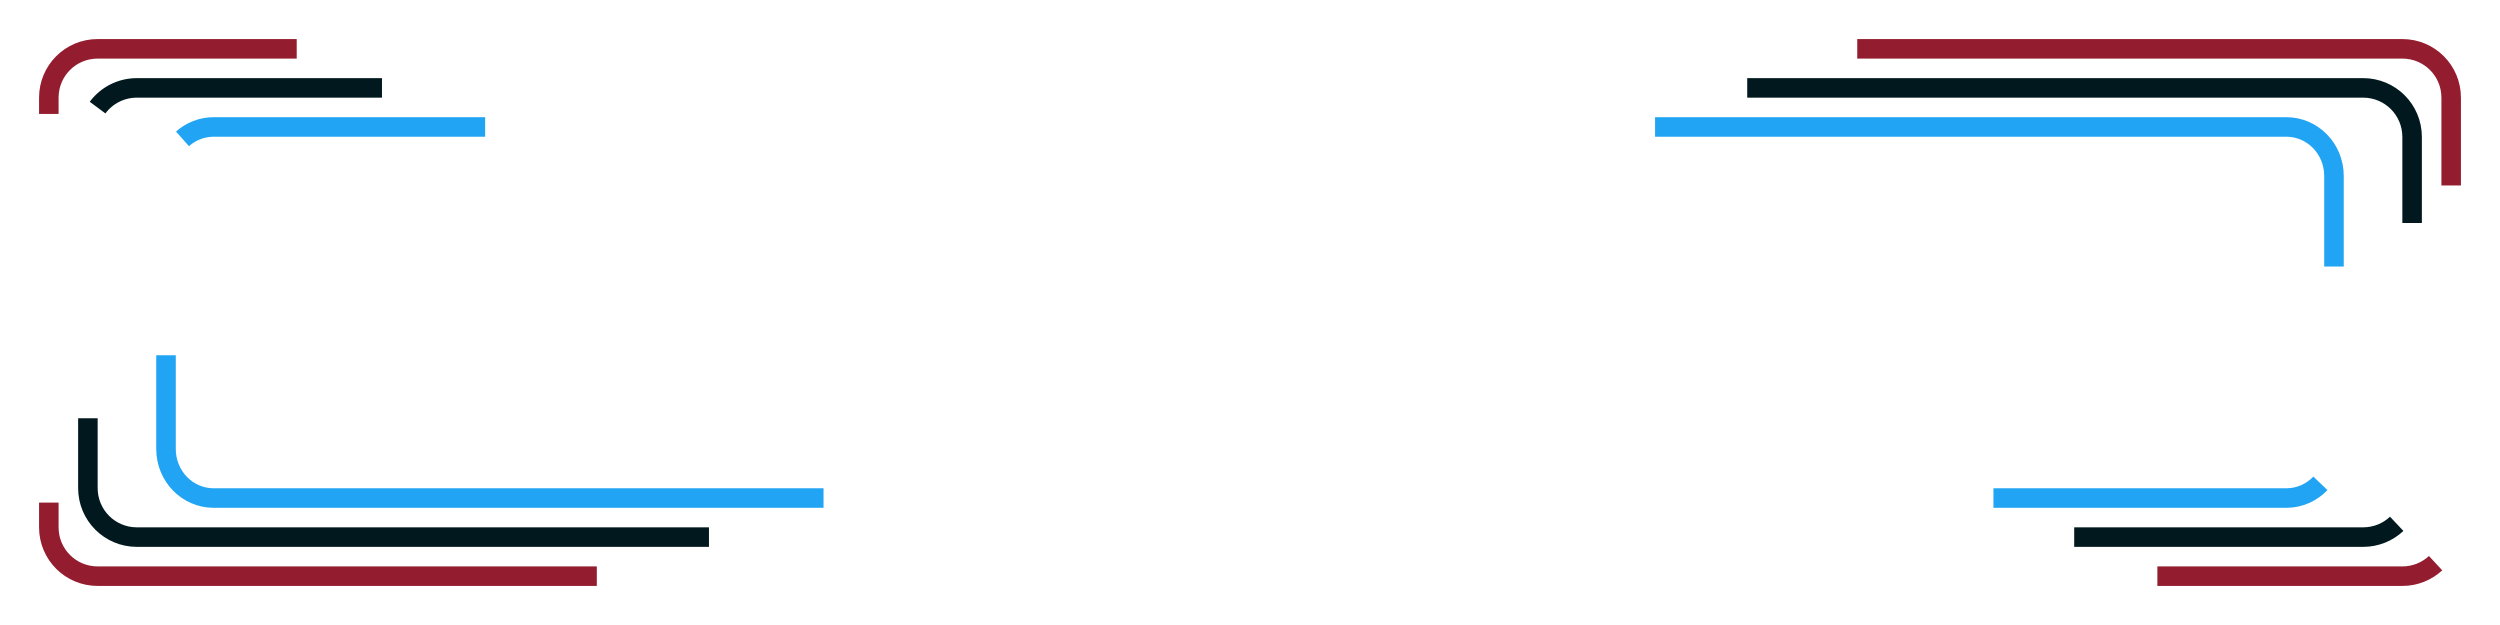 <?xml version="1.0" encoding="UTF-8" standalone="no"?>
<svg
   xmlns:dc="http://purl.org/dc/elements/1.1/"
   xmlns:cc="http://creativecommons.org/ns#"
   xmlns:rdf="http://www.w3.org/1999/02/22-rdf-syntax-ns#"
   xmlns:svg="http://www.w3.org/2000/svg"
   xmlns="http://www.w3.org/2000/svg"
   xmlns:sodipodi="http://sodipodi.sourceforge.net/DTD/sodipodi-0.dtd"
   xmlns:inkscape="http://www.inkscape.org/namespaces/inkscape"
   sodipodi:docname="Normal.svg"
   inkscape:version="1.0 (4035a4fb49, 2020-05-01)"
   id="svg8"
   version="1.1"
   viewBox="0 0 1280 320"
   height="320"
   width="1280">
  <defs
     id="defs2" />
  <sodipodi:namedview
     inkscape:window-maximized="1"
     inkscape:window-y="-8"
     inkscape:window-x="-8"
     inkscape:window-height="1017"
     inkscape:window-width="1920"
     units="px"
     showgrid="false"
     inkscape:document-rotation="0"
     inkscape:current-layer="layer1"
     inkscape:document-units="px"
     inkscape:cy="155.25713"
     inkscape:cx="645.64202"
     inkscape:zoom="1.3062462"
     inkscape:pageshadow="2"
     inkscape:pageopacity="0.0"
     borderopacity="1.0"
     bordercolor="#666666"
     pagecolor="#ffffff"
     id="base" />
  <g
     id="layer1"
     inkscape:groupmode="layer"
     inkscape:label="Layer 1">
    <path
       d="M 950.916,25 H 1230 c 13.85,0 25,11.15 25,25 v 44.951 m -7.977,193.389 C 1242.566,292.477 1236.589,295 1230,295 h -125.426 m -799,0 H 50 C 36.15,295 25,283.85 25,270 l 1e-6,-12.662 M 25,58.338 V 50 C 25,36.15 36.15,25 50,25 v 0 h 101.916"
       style="fill:none;stroke:#941c2f;stroke-width:10;stroke-miterlimit:4;stroke-dasharray:none;stroke-opacity:1"
       id="outer" />
    <path
       d="m 894.574,45 h 315.338 c 13.899,0 25.088,11.204 25.088,25.12 v 44.066 m -7.888,154.012 c -4.485,4.221 -10.53,6.801 -17.199,6.801 h -147.922 m -699,0 H 70.088 C 56.189,275 45,263.796 45,249.88 V 214.142 M 49.96,55.087 C 54.526,48.956 61.828,45 70.088,45 v 0 H 195.574"
       style="fill:none;stroke:#01191e;stroke-width:10;stroke-miterlimit:4;stroke-dasharray:none;stroke-opacity:1"
       id="middle" />
    <path
       d="M 847.396,65 H 1170.574 C 1184.106,65 1195,76.204 1195,90.12 v 46.361 m -6.955,110.986 c -4.428,4.653 -10.611,7.532 -17.471,7.532 l -149.924,1e-5 m -599,-1e-5 H 109.426 C 95.894,255 85,243.796 85,229.88 V 181.892 M 93.438,71.098 C 97.717,67.295 103.301,65 109.426,65 v 0 h 138.971"
       style="fill:none;stroke:#20a4f3;stroke-width:10;stroke-miterlimit:4;stroke-dasharray:none;stroke-opacity:1"
       id="inner" />
  </g>
</svg>
